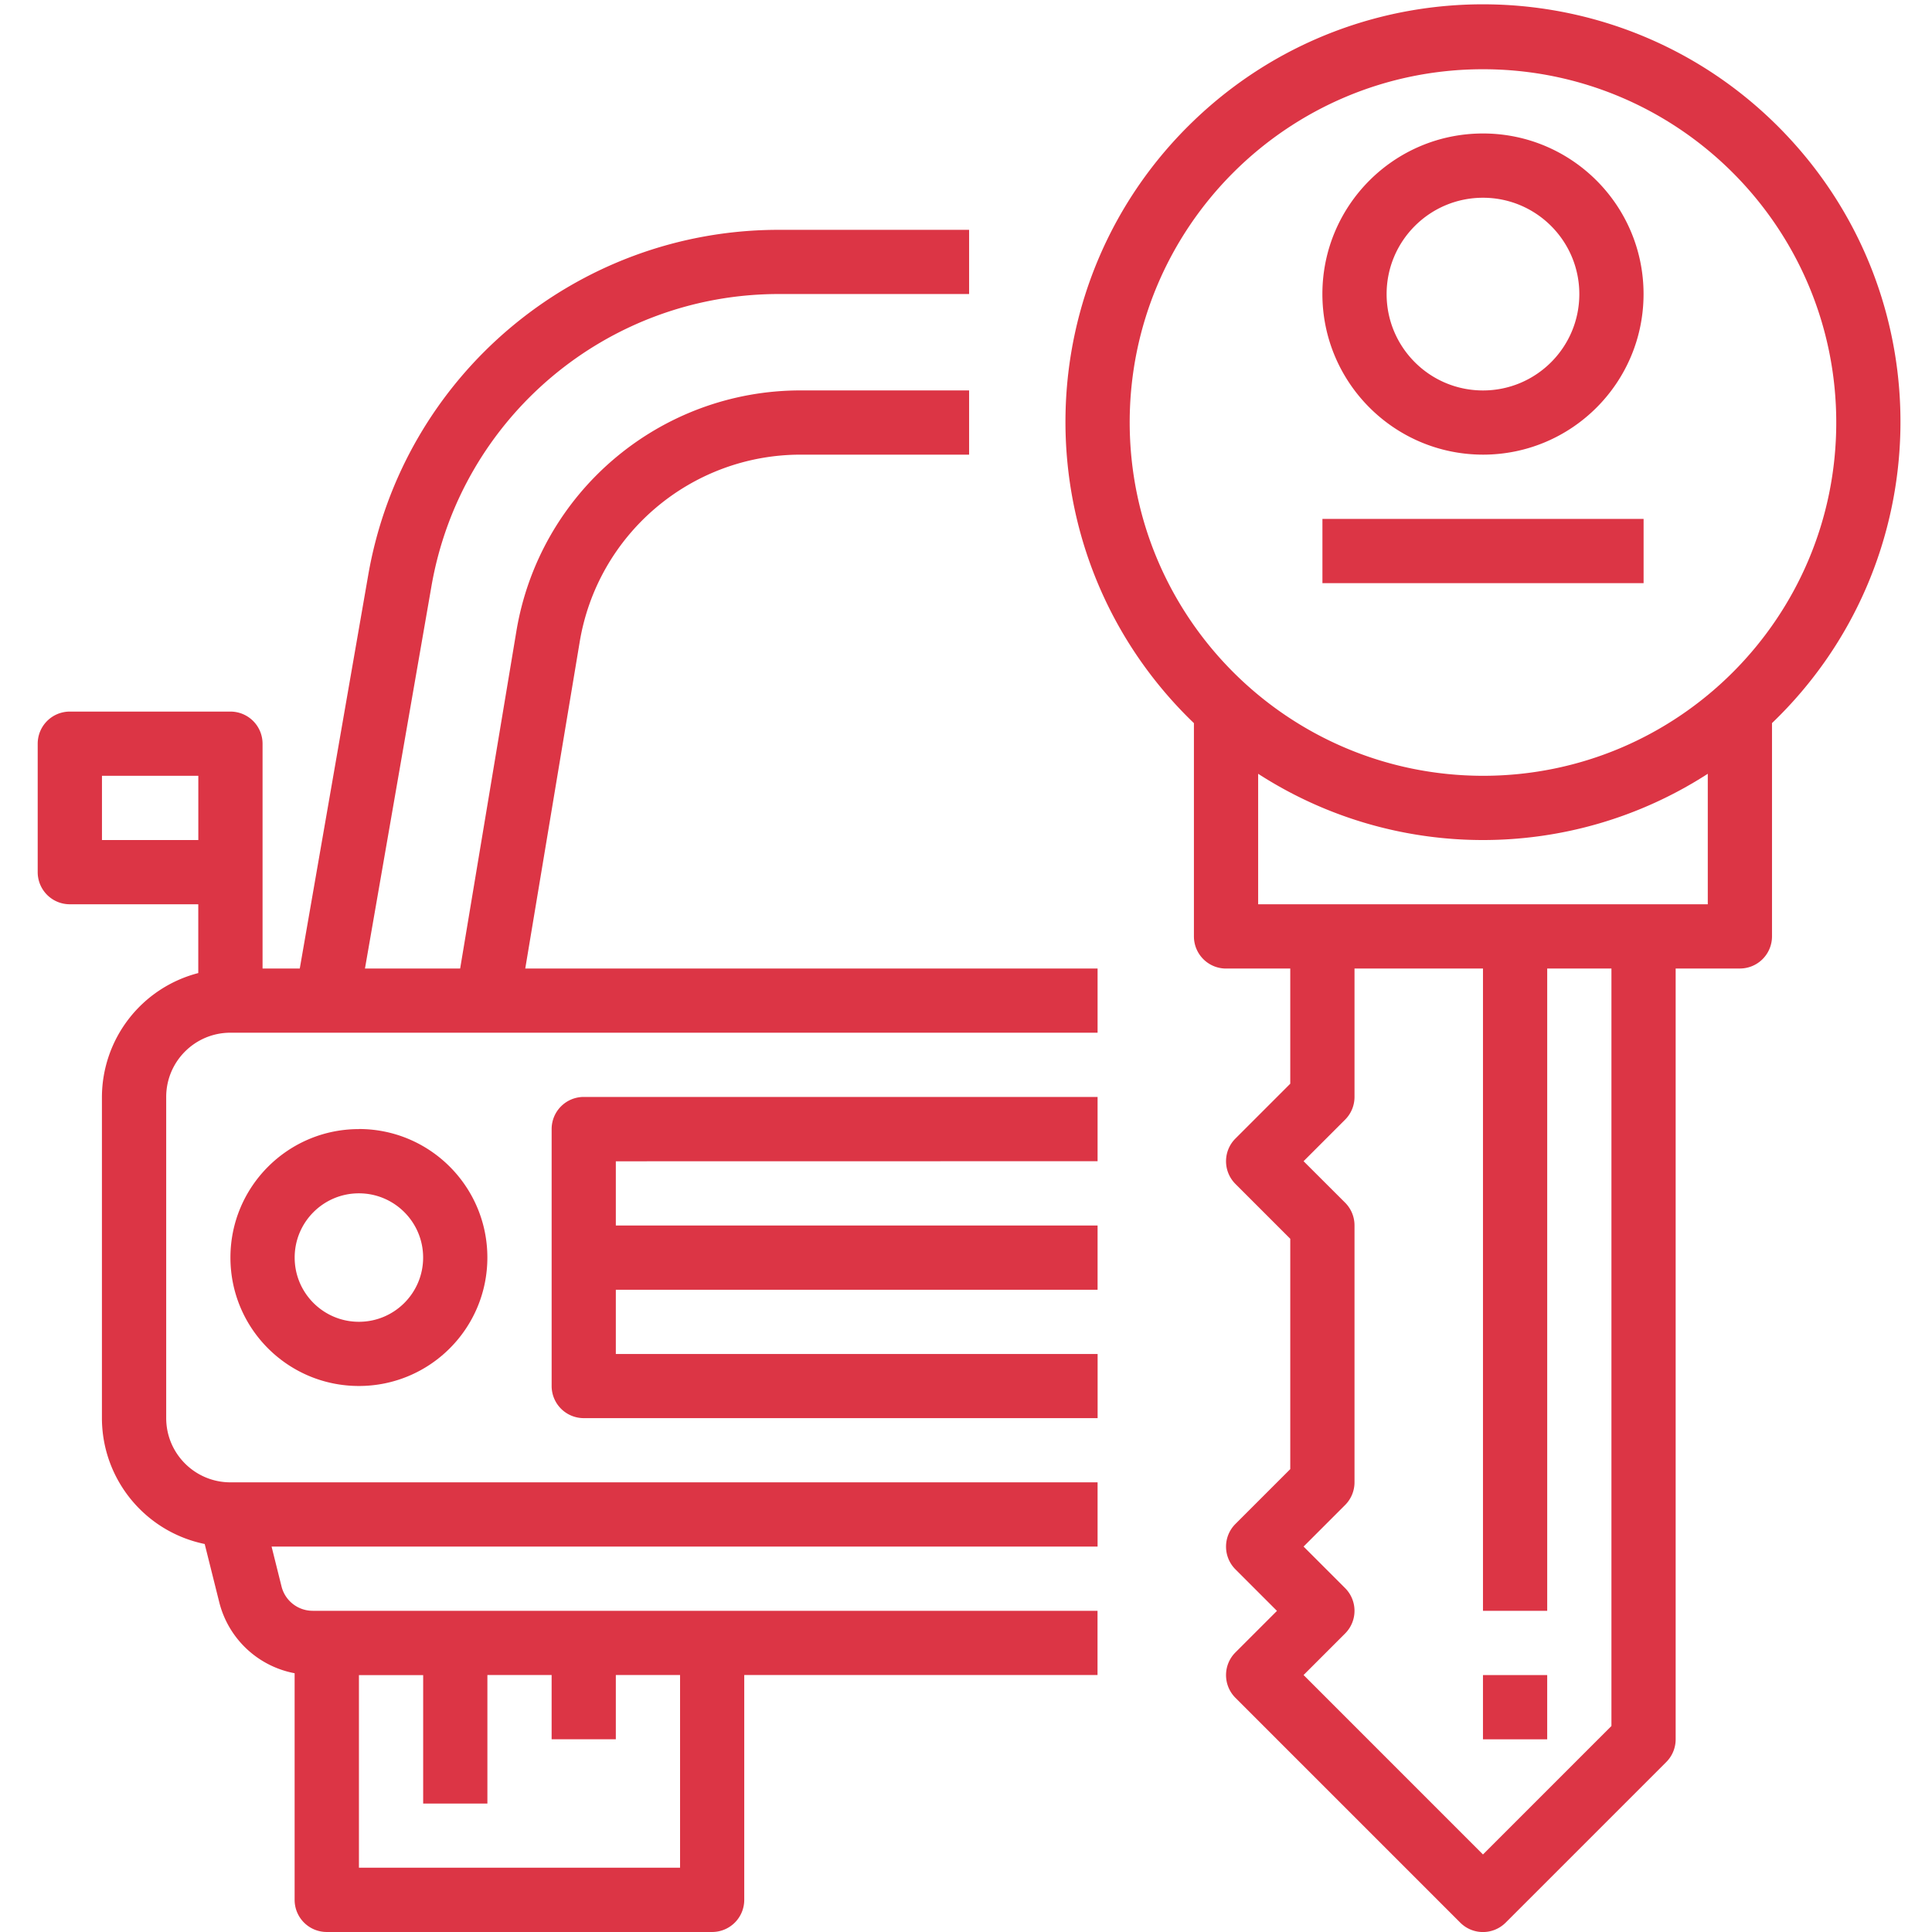 <svg xmlns="http://www.w3.org/2000/svg" viewBox="0 0 512 512" fill="#dc3545"><path d="M95.112 299.22c-18.802 0-34.045 15.242-34.045 34.045S76.3 367.3 95.112 367.3s34.045-15.242 34.045-34.045S113.915 299.2 95.112 299.2zm0 51.067c-9.402 0-17.022-7.62-17.022-17.022s7.62-17.022 17.022-17.022 17.022 7.62 17.022 17.022-7.62 17.022-17.022 17.022zm195.758-42.555V290.7H154.7a8.51 8.51 0 0 0-8.51 8.51v68.1a8.51 8.51 0 0 0 8.51 8.51h136.18v-17H163.2v-17.022h127.67v-17.022H163.2v-17.022zM472.845 35.188c-42.305-44.095-112.348-45.546-156.443-3.24S270.856 144.294 313.16 188.4c1.058 1.102 2.138 2.183 3.242 3.242v56.523a8.51 8.51 0 0 0 8.51 8.51h17.022v30.52l-14.53 14.53c-3.323 3.324-3.323 8.7 0 12.035l14.53 14.53v61.042l-14.53 14.53c-3.323 3.324-3.323 8.7 0 12.035l11.005 11.005-11.005 11.005c-3.323 3.324-3.323 8.7 0 12.035l59.578 59.578c3.324 3.323 8.7 3.323 12.035 0l42.556-42.556a8.51 8.51 0 0 0 2.494-6.017V256.665h17.022a8.51 8.51 0 0 0 8.51-8.51V191.63c44.095-42.306 45.546-112.347 3.242-156.443zm-45.798 422.22l-34.045 34.045L345.46 443.9l11.005-11.005c3.323-3.324 3.323-8.7 0-12.035l-11.005-11.005 11.005-11.005a8.51 8.51 0 0 0 2.494-6.017v-68.1a8.51 8.51 0 0 0-2.494-6.017L345.46 307.73l11.005-11.005a8.51 8.51 0 0 0 2.494-6.017v-34.045h34.045v170.223h17.022V256.665h17.022zM452.58 239.64H333.424v-34.58c36.268 23.412 82.888 23.412 119.156 0zm-59.578-34.045c-51.68-.06-93.562-41.942-93.623-93.623 0-51.706 41.916-93.623 93.623-93.623s93.623 41.916 93.623 93.623-41.916 93.623-93.623 93.623zm0 238.314h17.022v17.022h-17.022zm0-408.535c-23.503 0-42.556 19.053-42.556 42.556.028 23.5 19.065 42.528 42.556 42.556 23.503 0 42.556-19.053 42.556-42.556s-19.052-42.556-42.556-42.556zm0 68.1c-14.102 0-25.534-11.432-25.534-25.534s11.432-25.534 25.534-25.534 25.534 11.432 25.534 25.534-11.432 25.534-25.534 25.534zM61.067 273.687H290.87v-17.022H139.2l14.4-86.397c4.716-28.77 29.617-49.86 58.77-49.782h44.454v-17.022H212.37c-37.478-.094-69.485 27.02-75.554 64.004l-14.87 89.197H96.72L114.313 155.5c7.73-44.883 46.692-77.655 92.236-77.58h50.275V60.908H206.55c-53.824-.085-99.87 38.64-109 91.682L79.443 256.665H69.58v-59.578a8.51 8.51 0 0 0-8.51-8.51H18.5a8.51 8.51 0 0 0-8.51 8.51v34.045a8.51 8.51 0 0 0 8.51 8.51h34.045v18.23a34.05 34.05 0 0 0-25.534 32.836v85.112c.023 16.17 11.4 30.1 27.236 33.355l3.847 15.397a25.45 25.45 0 0 0 19.984 18.852v60.063a8.51 8.51 0 0 0 8.51 8.51h102.134a8.51 8.51 0 0 0 8.51-8.51V443.9h93.623v-17.022H82.873a8.51 8.51 0 0 1-8.264-6.451l-2.638-10.57h218.9v-17.022H61.067c-9.402 0-17.022-7.62-17.022-17.022V290.7c0-9.402 7.622-17.022 17.022-17.022zM27.022 222.62v-17.022h25.534v17.022zm68.1 221.3h17.022v34.045h17.022V443.9h17.022v17.022H163.2V443.9h17.022v51.067h-85.1zm255.335-306.4h85.112v17.022h-85.112z"/></svg>